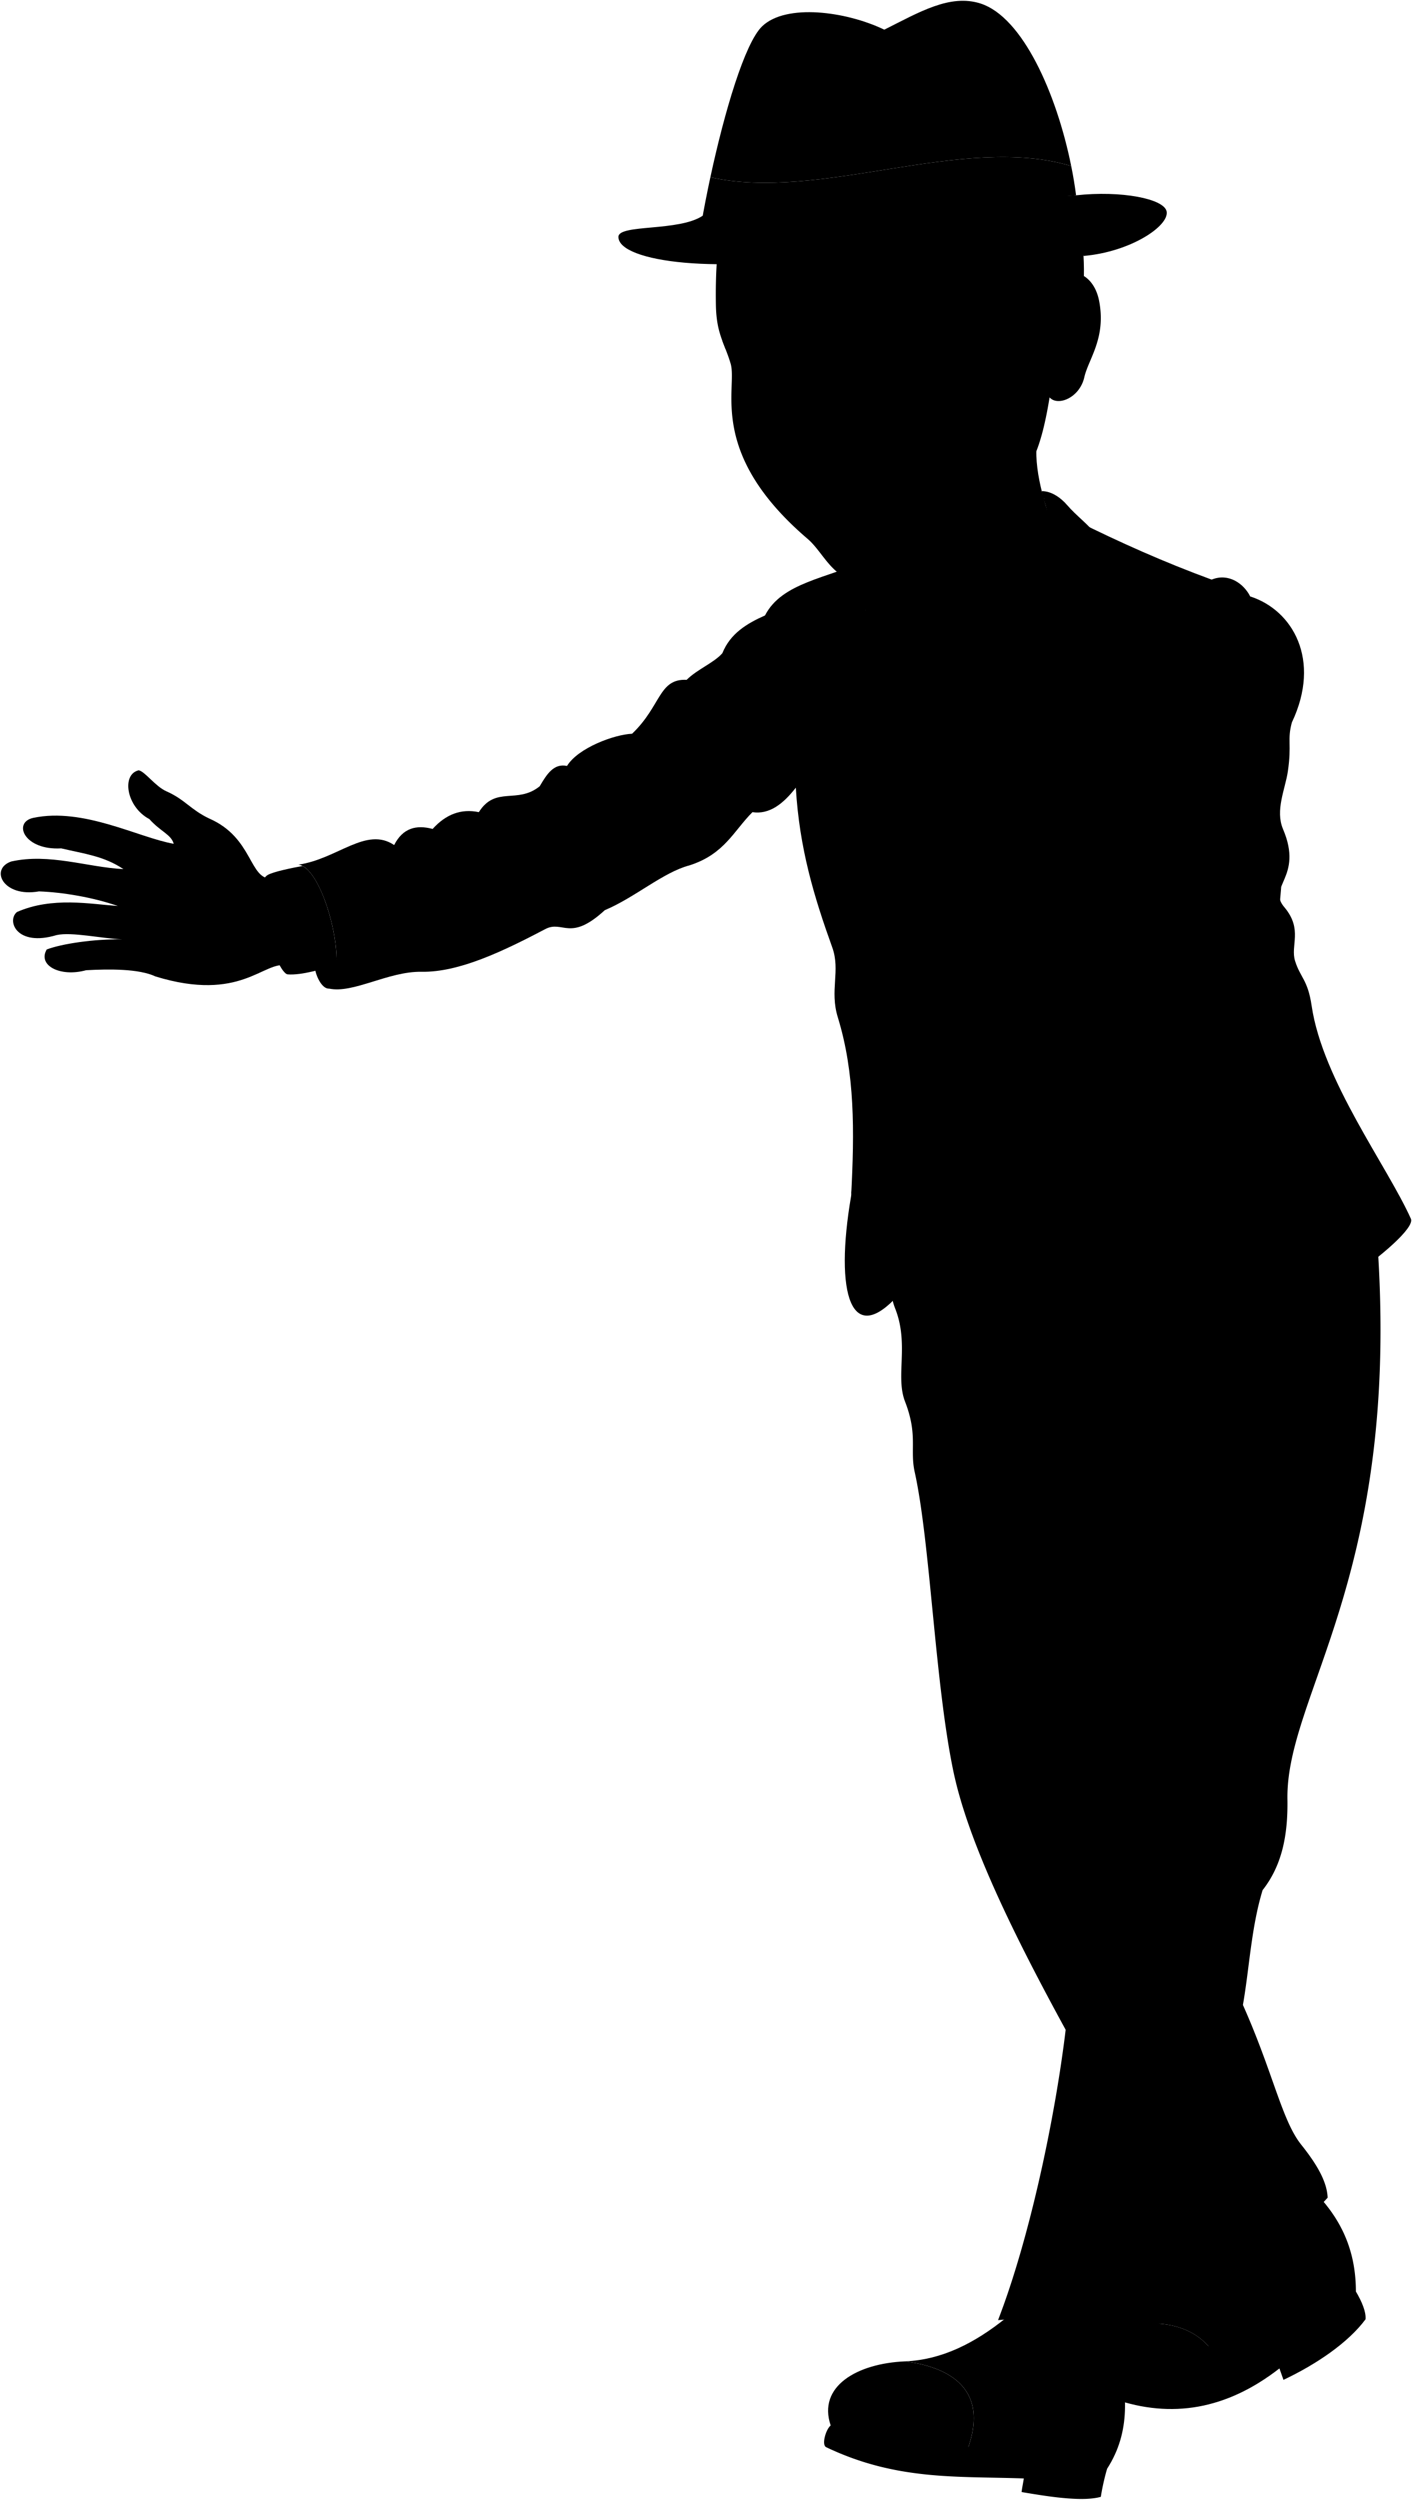 <svg viewBox="0 0 1814.89 3211.33">
    <g class="soleTan">
        <path d="M1423.07,3171.27a290.88,290.88,0,0,0-8.15,36.28c-21.47,6.15-59.26,1.21-101.85-6.15.77-6.21,1.89-10.9,2.88-17.46-86-3-164.06,2.9-254.4-40.32-5.75-3.75.3-23.2,6.17-27.73Z"/>
        <path d="M1742.78,2943.79c7.75,13.15,13.24,26.21,12.38,35.72-22.11,29.79-62.56,57.46-105.47,77.8l-5.19-14.7c-68.29,53.07-139,64.57-212.22,39.34l-2.89-22.16"/>
    </g>
    <path class="sock" d="M1292.62,2977.26c14.09,48,98.35,67.68,142.39,41.31C1419.12,2977.26,1336.43,2944.16,1292.62,2977.26Z"/>
    <g class="shoeWhite">
        <path d="M1310,2989.36c-8-4.5-13.82-8.74-16.34-12.1-40.38,32.65-82.86,54.25-130.09,56.25,52.74,7,115.14,33.4,75.59,124.33,46.1-.39,102,11.69,140.2,16.61C1440.81,3117,1399.78,3054.37,1310,2989.36Z"/>
        <path d="M1550,2872.35c-62,17.25-99.46,68.67-110.34,116.15,72-14.2,124.74,9.54,135.06,74.72,45.72-23.29,91.56-42.41,127.88-73.14C1707.62,2915.87,1652.66,2879.19,1550,2872.35Z"/>
    </g>
    <g class="shoeBlack">
        <path d="M1439.65,2988.5q-11.14,33.09-10.26,71.29c47.41,22.16,106.62,23.14,145.32,3.43C1564.39,2998,1511.66,2974.3,1439.65,2988.5Z"/>
        <path d="M1310,2989.36c-16.22,13.52-32.06,24.68-47.11,31,28.81,7.65,40.16,29.28,44.83,56.25,80,5.81,87.72,46.16,71.64,97.87,23,3,39.56,3.33,43.75-3.18,30.81-47.9,25.65-98.69,12.94-152.7C1396.17,3024.75,1338.7,3005.44,1310,2989.36Z"/>
        <path d="M1163.53,3033.51c-62.27,2.64-112.89,32.33-95.81,82.38,6.74,19.78,112.51,42.46,171.4,42C1278.67,3066.91,1216.27,3040.54,1163.53,3033.51Z"/>
        <path d="M1742.78,2943.79c-.06-49.2-16.31-89.44-50.73-125.51L1550,2872.35c1.65,23.07-1.66,44.81-12.25,65.23,19.55,2.77,34.34,12.4,45.57,28.82,56.29-43,99.53-36,119.28,23.68A190.65,190.65,0,0,0,1742.78,2943.79Z"/>
    </g>
    <g class="jacketInner">
        <path d="M1094,1536.29c-21.66,125.88-.12,197,62.56,125.23,70.9-168.79,52.72-336-32.75-515.3C1078.91,1163.31,1115,1357.08,1094,1536.29Z"/>
        <path d="M423,1270.05c34.75-13.29,28.35-53.79-18.81-29.28C405.77,1254.9,414.29,1270.62,423,1270.05Z"/>
    </g>
    <path class="pants" d="M1770.3,1595.22c30.45,429.39-117.72,581.46-115.53,716.33.75,46.61-7.15,85.08-31.91,116.63-14.71,48.2-17.09,101.24-25.31,147.45,38.94,87.34,50,148.19,74.82,179.36,19.73,24.74,33.19,47.05,34.11,68.22-56.64,64.12-155.47,88.15-186,69.32a1291.28,1291.28,0,0,0-46.21,150.75c-52.84-14.39-108.93-50.45-138.65-63.82-22.7-3.58-37.88.07-52.81,1.1,41.88-108.26,74-265.06,86.92-373-66-120.64-125.17-240.67-144.28-331.86-23.77-113.41-29.71-294-49.74-384.62-6.47-29.27,4.38-47.12-12.48-90.69-12.54-32.4,5.55-73.34-12.65-119.45-21.08-53.4,30.92-91.34,21.85-140.37-3.84-20.78-3.79-43.73,6.74-70.36Z"/>
    <path class="skinBlack" d="M1334.76,555c-9,39.35,6,85.68,18.17,121.83C1358,787.36,1102.54,890.65,1138,707.11l-11.16-128.79"/>
    <g class="shirt">
        <path d="M1368.12,774.84l-262.86,50.83C1253.32,1115.76,1259.34,1055.21,1368.12,774.84Z"/>
        <path d="M388.84,1112.5c-13.32,2.43-37.18,7.23-44.62,11.48-25.46,14.55,10.91,126.58,25.64,127.76,17.83,1.43,46.9-7.36,62.79-12.78C434.17,1195.13,412,1124.24,388.84,1112.5Z"/>
    </g>
    <g class="tie">
        <path d="M1222.93,857.34l-36.83,3.58c-5.53,23.38,9.81,156.3,14.15,156.18l90.41.09C1299.05,1013.38,1236.1,864.74,1222.93,857.34Z"/>
        <path d="M1222.93,857.34c-5.89,7.88-31.62,7.29-36.83,3.58-22.95-16.34-36.59-42.6-35.28-63.13,15-12.92,32.76-13.66,44.67-3.14,16.13-12.51,30.13-11.73,46.68-2.85C1238.18,818.89,1230.73,844.94,1222.93,857.34Z"/>
    </g>
    <g class="vest">
        <path d="M1125.87,1287.14c-12.13,30.13,33.56,53.76,19.81,104.8-5,18.46,27.75,23.94,13.93,65.44,0,31.42,117.64,121.38,128.07,121.55,7.87.12,72.9-77.79,67-83L1256,1013.61c-63.56-41.38-127.9-138.44-150.47-262.6C969.54,1053.52,1155.89,1212.61,1125.87,1287.14Z"/>
        <path d="M1357.52,783.19c-36.75,125.55-119.21,220.39-124.64,251.11-2.69,15.25,13.09,92.48,22.42,125.56,9.87,35,9.87,70,35,143.5,2.1,63.3,14.52,119.44,26.91,184.75,0,9.66,112.1,94.17,122,96,11.5,2.09,42.65-31,41.25-33.18Z"/>
    </g>
    <path class="vestPocket" d="M1219.54,1349.65c-25.74,1.48-54.5-3.64-73.26-15l.83,10.38c22.26,11.35,47.71,15.51,73.61,14.85Z"/>
    <g class="clothingGold">
        <path d="M1183.31,1352.74c-6.58,127.42,74.6,156.43,118.35,68l6.44,3.87c-41.18,86.66-139.53,74.72-132-73.38Z"/>
        <path d="M1448.32,1453.59c-19.29,25.54-58.38,10.18-70.44-31.91l-5.18,6.08c16.39,49.78,59,55.34,76.08,35.89Z"/>
    </g>
    <g class="collar">
        <path d="M1195.49,794.65c22.86-21.17,61.22-19.34,96.43-39.3,32.91-18.65,70.09-64.76,48.9-115,85.2,6.25,37.22,178-62.62,217.79C1236.32,837,1237.2,769.29,1195.49,794.65Z"/>
        <path d="M1195.49,794.65c-42.16-19.33-34.18,41.19-53.32,67.67-43.89-43.34-36.76-153.6-.14-166C1132.84,785,1184.31,771.75,1195.49,794.65Z"/>
    </g>
    <g class="jacket">
        <path d="M1382.15,668.33c56.79,28.31,114.94,54.2,175.24,76.28,21.62-8.94,41.3,5.12,49.54,21.61,54.64,17.53,91.69,81.47,53.55,161.88-6.19,22.67,0,27.83-5.16,62.88-3.33,22.67-16.52,49.9-6.18,74.22,26.69,62.75-22.2,73.35,2.32,101,23.19,28.34,6.88,48.44,13.17,68.39,6.85,21.7,16.33,23.91,21.28,57.57,14.06,95.56,97.11,205.7,127.6,273.6,9.56,22.21-165.73,146.84-215.43,138.83-113.72-18.34-133.94-155.87-167.74-298.7-84,41.91-187.87-82.92-103.2-164.09-2.62-28.81,30.55-62.85,51.5-103Z"/>
        <path d="M1110.06,1297.72c-1.7,87.46-2.39,172.93-16.09,238.57,4.46-83.29,4.86-158-17.09-229.36-10.8-35.08,3.74-59.56-7.2-90-23.11-64.2-42.2-126.62-46.77-205.07-16.23,20.92-34.06,34.75-55.77,31.48-24.28,24.28-36,54-80.95,68.36-33.66,8.78-70.15,41.37-108.83,57.56-45,41.38-53.73,12.37-76.45,24.29-53.26,27.93-110.61,55.76-159.21,54.86-42.26-.78-88.06,28.35-118.72,21.59,27-24.29-7.2-156.51-39.58-159.2,50.37-7.2,87.25-49.47,123.22-25.19,11-21.75,28.31-26.39,49.47-20.69,17-18.89,36.7-26.35,59.37-21.58,21.58-34.18,49.47-9.9,78.25-33.28,9-15.29,18-29.76,35.08-26.09,14.39-23.38,61.16-40.47,83.65-41.37,37.59-35.79,34-70.93,70.16-69.26,13.49-13.49,35.1-21.89,45.87-34.18,10.14-25.34,31.47-38.12,54.86-48.57,21.59-42.27,80.06-47.67,130.42-71.06C1085,806.83,1109.26,1069.47,1110.06,1297.72Z"/>
    </g>
    <g class="lapel">
        <path d="M1378.64,1138.75c-79.14-343.43,38.62-479.77-37.82-498.37-1-2.1-1.48-6.84-1.76-9.47,13,0,25,9.24,32.07,17.4,25.8,29.77,51.1,34.24,65.78,109.8,1.69,5.85-47.29,35.87-47.29,35.87s51.67,36.39,53,42.21c3,13-36.47,76.86-34.34,204.16-22.52,29.81,2.31,27.93-2.44,43.81C1400.79,1101.14,1385.19,1115.8,1378.64,1138.75Z"/>
        <path d="M1139.5,680.29c-22.34,11.33-60.46,76-74.5,116-2,5.76,29.48,23.06,29.48,23.06-3.78,2.27-37.66,50.12-38.55,55.19-2.57,14.56,39.77,155.34,54.13,423.15,20.45-265.64-36.11-507.11,32-601.44Z"/>
        <path d="M1672.1,1330a1037.51,1037.51,0,0,1-154.77,89.35c6.51,28.6,26.14,53.42,36.7,63,14.81,13.46,163.93-75.3,157.16-94.13C1707.92,1379.16,1681.62,1357.94,1672.1,1330Z"/>
    </g>
    <path class="hairBlack" d="M1393.17,354.57c-208.53,211.37-331.79-144.1-4.59-75.79C1391.19,305.85,1393.68,331.35,1393.17,354.57Z"/>
    <g class="eye">
        <circle class="sclera" cx="1088.75" cy="464.27" r="132.66"/>
        <g class="irisDarkBrown">
            <ellipse cx="1155.58" cy="462.04" rx="22.18" ry="23.85" transform="translate(-40.69 118.83) rotate(-5.78)"/>
            <ellipse cx="995.65" cy="479.31" rx="19.84" ry="23.85" transform="translate(-43.24 102.8) rotate(-5.78)"/>
        </g>
        <g class="pupil">
            <ellipse cx="1153.47" cy="462.26" rx="8.63" ry="9.27" transform="translate(-40.72 118.62) rotate(-5.78)"/>
            <ellipse cx="992.71" cy="479.61" rx="7.72" ry="9.28" transform="translate(-43.29 102.5) rotate(-5.78)"/>
        </g>
    </g>
    <g class="skinBlack">
        <path d="M199.81,1254.39c109.94,33.72,138.72-20.33,168.7-14.18,31.67-14.9,6-113.87-18.26-111.56-30.51,2.7-23.88-52.14-81.48-77.21-23.9-11.37-30.95-24.3-54.85-34.88-14.44-6.39-27.43-25.46-35.66-27-22.33,5.09-16.06,47,13.72,62.69,14.64,16.33,27.87,19.56,31.34,31.74-45.06-7.84-116-47-180.62-33.31-26.65,5.88-11.76,41.93,36,39.18,29.78,7.05,54.86,9.8,79.93,26.65-46.23-2.36-95.21-20.77-144.18-9.8-28.21,9.8-10.19,46.63,35.65,38.4,31,1.17,69.51,7.7,101.48,18.8-35.11-2.49-84.63-12.2-129.78,7.71-13.6,11.16-.49,45.15,51,29.61,19.42-4.37,57.56,4.5,84.74,5.47-37.38-.48-78,5.7-97.45,13-12.14,20.39,17.08,35.93,50.58,26.7C140.13,1244.74,178.66,1244.41,199.81,1254.39Z"/>
        <path d="M1354.72,1272.91c11.47-29.67,28.33-72.15,16.86-85.64-20.23-18.21-54.29,15.86-50.25,52.27-17.53,34.4-46.18,62.37-34.72,121,3.38,22.93-16.77,68.72,41.79,82.27-5.91,16.78.7,34.4,27,30.35,32.37-3.37,49.9-23.6,30.35-45.18,40.07.57,46.08-41.53,30.34-47.88,33.72-6.75,33.39-44.21,12.49-51,20.23-8.09,28-43.46,16.51-53.58C1389.79,1242.57,1383.72,1266.17,1354.72,1272.91Z"/>
        <path d="M929.73,284.28c24.33,8.1,207.64-2.27,296.49-30,15.83,72.87,1,71.53,55.5,108.54,11.41,4.38,14.63,28.55,19.37,46.64,7.84-1.46,28.58-13.55,39-22.59,11-49.48,63-48.92,72.57-.65,9.49,47.93-13.73,75.23-18.88,98.15-6,26.85-34.24,37.95-44.7,26.14-16.88,102.58-37.37,107.17-110.32,181-42.94,43.46-76.2,61.81-136,54.94-33.32-3.83-44.61-37-64.67-54.17-129.65-110.7-89.66-193.69-99-225.17-7.91-26.73-18.23-37.77-18.94-75.27C919.48,353.76,921.52,309,929.73,284.28Zm203,182.94c33.39,9,49.59-5.91,68.55-12.06-9-3.08-29.54-5.89-42.53-3.78-16,2.61-21.73,8.27-31.12,11.59C1121.2,465.25,1129.72,466.39,1132.76,467.22Zm-99.91,5.38c-13.35-3.32-21.76-5.85-33.37-4.75a56.13,56.13,0,0,0-28,10.46c18.85,8.26,32.78,11.23,54.77-1C1029,475.8,1040.2,474.43,1032.85,472.6Z"/>
    </g>
    <g class="skinOverlapLine">
        <path d="M1385.75,1428c-36.24,1.07-60.87-4.53-48-33.07,5.42-16,44.15-14.47,78.34-14.81-26.28-4.78-46.91-5.08-58.75-11.5-15.67-3.36-15.11-39.18,5.68-39.94,19-.56,41.17-3.5,65.56.49"/>
        <path d="M1367.16,1268.69c-21.4,12-5,47,28.95,38.06"/>
        <path d="M1328.4,1442.85c8.64-9.6,23.32-7.48,36.12-15.21"/>
    </g>
    <g class="skinFoldLine">
        <path d="M1418.3,1307.57c-3.86,5.43-16.32,2-22.19-.82-1.39,7.64,2.76,13.52,14,15"/>
        <path d="M1321.33,1239.54c3.64,6.06,9.63,9.71,18.32,10.62"/>
        <path d="M223.32,1084a29.61,29.61,0,0,0,11.05,15.57"/>
        <path d="M164,1105.34c-4.53,6.85-6.14,14-3.23,21.62"/>
        <path d="M153.69,1157.62c-2.76,4.4-2.93,10.73-1.29,18.39"/>
        <path d="M1353.67,402.76c16.45-77.83,82.57-13,30.18,56"/>
        <path d="M1358.12,426.94c11.42,14.16-8,39.43,1.77,43.76,11.38,5.06,4.79-18.46,15.26-26.84,21.38-17.13,9.19-47-5.52-34.73"/>
    </g>
    <g class="skinCreaseLine">
        <path d="M205,1119.44c8.51,39.11,42.82,67.68,88.84,78.22"/>
        <path d="M197.33,1159.4c14.67,10.72,19.94,34.72,17.43,69.71"/>
        <path d="M335.14,1142.22c7.3,38.89-10.44,44.16-2.77,65.73"/>
        <path d="M1313.42,1366c14.92-1.56,26.07-10.23,34.28-24.47"/>
    </g>
    <g class="head53">
        <path class="lipMaleDark__noStroke" d="M1075.47,607.62c12.68,3.41,35.8-.56,50-4.87,10.56-2.58,35.75-1.59,62.46-6.07-17.85,30.74-8.21,77-70,87.09-61.29,10.06-54.28-61.2-68.06-69C1061.39,612.7,1069.05,611.32,1075.47,607.62Z"/>
        <path class="mouthInner" d="M1183.06,597.94c-18.58,2.38-114.39,43.68-97.41,48.26,11.68,5.59,19.78,24.25,40.71,8.8C1145.63,640.77,1168.14,639.77,1183.06,597.94Z"/>
        <path class="teeth" d="M1177.64,598.71c-40.92,30.29-111.59,45.31-123.25,16.7,4.79,15.12,14.26,26.18,31.18,30.77,35.56,9.17,86.81-19.16,94.55-47.84Z"/>
        <path class="gum" d="M1177.64,598.71a195.87,195.87,0,0,0-45.91,12.72c-39,16.8-60.13,6.39-77.34,4C1066.05,644,1136.73,629,1177.64,598.71Z"/>
        <g class="lipOverlapLine">
            <path d="M1054.39,615.41a60.67,60.67,0,0,0-19.33-1.73"/>
            <path d="M1195.58,593.75c-5.27,1.59-7.44,3.34-12.52,4.19"/>
        </g>
        <g class="lipEdgeLine">
            <path d="M1125.46,602.75c-14.19,4.31-37.31,8.28-50,4.87"/>
            <path d="M1169,650.19c-27.23,49.91-89.75,37.26-98.75,14.11"/>
        </g>
        <g class="cheekLine">
            <path d="M1035.75,575c-8.78,14.73-16.22,15.48-20,38.93"/>
            <path d="M1135,546.12c26.69,9.19,20.56,11.18,40.65,23.21,15.61,9.35,26,9.82,37.78,24.57"/>
        </g>
        <g class="noseLine">
            <path d="M1136.91,575.76c10.31-3.79,9.12-26.64-1.87-29.64"/>
            <path d="M1042.56,538.23c-1.85,14.16-18.6,35.59,3.11,47,12.37,6.48,11.7,9.92,27,10.83,26.25-.6,23.3-14,49.8-17.88"/>
        </g>
        <g class="eyeFoldLine">
            <path d="M973.51,496.9c15.4,14.07,40,9.52,56.85-2.88"/>
            <path d="M1133.05,480.91c16.38,11.5,55.21,6.34,68.45-6.11"/>
        </g>
        <g class="eyeCornerLine">
            <path d="M971.44,478.31c-3.34,1.26-10.72,5.59-13.28,5.74"/>
            <path d="M1211.2,457.58c-4-1-7.17-2.35-9.89-2.42"/>
        </g>
        <g class="eyeCreaseLine">
            <path d="M1027.18,458.58C991.08,435,965.65,464,963,470"/>
            <path d="M1203.45,441.3c-24.06-16.54-66-14.28-80.13,8.53"/>
        </g>
        <path class="hatBottom" d="M1383.13,250.91c57.85-6.35,113.46,4.31,116.44,20.92,3.09,18.51-46.2,51.71-106.87,57-12.22-75-178.12-33.07-320-4.37C929.83,353.39,794.64,337,794.88,304.28c.11-16.6,77.91-6.55,108.36-27.17Z"/>
        <path class="hatTrim" d="M913.07,227.65c-4.39,20.4-8.31,40.51-11.57,59.26-2.42,28.09,92.28,49.34,203,28.34,86.37-16.38,142.79-53.59,278.63-64.34-1.6-12.31-3.7-24.9-6.26-37.58C1237.47,171.16,1053.39,259.87,913.07,227.65Z"/>
        <path class="hatTop" d="M1376.87,213.33c-18.87-93.6-62.65-191.45-116.51-208.8-39.21-12.63-78.63,11-123.74,33.6-49-23.62-126.07-33.87-156.94-4.41C957.3,55.08,931.12,143.9,913.07,227.65,1053.39,259.87,1237.47,171.16,1376.87,213.33Z"/>
        <g class="eyebrowBlack">
            <path d="M1092.69,400.07c10.31,29.77,33,15.21,68.8,8.6,18.06-3.33,38.47-2.9,64.07,7.76,6.21,3.56,12.74-.39,9.94-3.33C1181.45,370.2,1150.9,392.52,1092.69,400.07Z"/>
            <path d="M928.7,438.33c1.23,3.32,2.53,6.58,3.84,10,8.71-7.28,16.93-13.55,27.52-15.9,31.33-6.94,61.15,10.19,60-24.51C976.79,413.25,962,399.71,928.7,438.33Z"/>
        </g>
    </g>
    <g class="clothesDisplayLine">
        <path d="M1335.23,1528.31c3.29,41.15,29.51,81.8,18,117.33-16.19,50.08,39.51,90.53,49.38,123.46"/>
        <path d="M1714,1654.66c11.84,35.51,33.5,56.57,30.27,84.38"/>
    </g>
    <g class="clothesOverlapLine">
        <path d="M1423.09,1794c1.91,48.55-13.45,116.22-12.24,182.33,1.73,94.29-22,301-26.92,435.64-2.31,63.61-1.22,129.72-14.16,195.55"/>
        <path d="M1520.52,2892.53c27.08-100.05,62.53-228.22,77-317.9"/>
        <path d="M1497.9,952c20.27,24.62,56.88,39,45.62,51.41-22.06,24.24-105.72,11.59-135.21,36.95,56.89-74.62,22.7-103.15,53.78-129"/>
        <path d="M1646.82,931.54c-3.89,25.64-14.54,36.52-20.76,56-6.64,20.76,6.22,26.42-18.65,59.06-16.08,50.71-32.41,100.34-52.84,131.33-.74,17.72-10.25,36.11-28.76,55.17,0,10-7.19,21.7-21.75,35-1.15,23.16-6,44.54-33.42,55.18-14,38.08-23.31,69.94-40.3,82.65"/>
        <path d="M1022.91,1011.91c-6.71-41.51-8.11-84.76-5.18-129.42"/>
    </g>
    <g class="clothesFoldLine">
        <path d="M1350.1,1765.08c9.74,2.79,22.42,13.28,23.13,4.7,1-11.47-44.64-25.76-87-30.74"/>
        <path d="M1407.18,1802.77c-32.38-18.81-65.26-17.66-98.5-1.91"/>
        <path d="M1557.81,1700.92c-64.08,7.66-131,49.73-119.55,80.34,3.23,8.6,12.91-18.17,42.56-39.21"/>
        <path d="M1498.51,1793.69c-87.5-12.43-30.6,45.43-7.65,105.68"/>
        <path d="M1692.65,1724.83c-54,.48-112.85,21.52-103.76,36.34-.71,11.3,38.25,4.79,78.9,24.39"/>
        <path d="M1682.31,2042.32c-51.84,106.73-105.16,209.81-184,250.15"/>
        <path d="M1636.31,2335.59c-57.85,91.41-115.16,127-171.08,14.38"/>
        <path d="M1622.86,2428.18c-16.66,16.43-32.82,37.92-48.37,65.55"/>
        <path d="M1511.24,2447.73c-46.62-58-35.94,41.69,1.44,149.51"/>
        <path d="M1462.36,2545.48c11,69,18.37,138,18.69,207"/>
        <path d="M1663.62,2795.63c-29.36,44.47-67.91,19-109.4-28.79"/>
        <path d="M1312.11,2325.46c27,13,52.64,18.2,75.89,10.13"/>
        <path d="M1338.31,2365.66c11.75,16.21,27.72,33.84,45.62,46.33"/>
        <path d="M1354.75,2407.69a429.73,429.73,0,0,0,28,44.49"/>
        <path d="M1121.27,1228.83c6.23,31.34,84.35,18.2,79.07,64.52"/>
        <path d="M490.66,1115.17a201.55,201.55,0,0,1,61.1,76.38"/>
        <path d="M506.62,1085.66c11.29,6,19.08,15,22.63,27.9"/>
        <path d="M576.68,1166.62c-9.65-45.82-41.81-81.2,7.24-51.45"/>
        <path d="M556.09,1065c19,2,32.65,43,42.3,5.18"/>
        <path d="M615.46,1043.39c9,3.75,14.6,8.85,18.3,14.7"/>
        <path d="M708.53,1105.52c20.9,11.26,37.79,70.75,3.22,64.32"/>
        <path d="M777.36,1169.31c13.39-16.4,19.88-35.64,20.41-57.36"/>
        <path d="M693.71,1010.11c39.74,15.82,74.31,80.14,55.82,27.08"/>
        <path d="M728.79,984c25.51.61,59.33,31.46,90.69,51.56"/>
        <path d="M768,975.28c34.37-14.78,73.54-10.31,115.77,6.43"/>
        <path d="M812.44,942.65c12.67-2.74,26.33-2.74,35.18.47"/>
        <path d="M865.3,1054.87c17.38,14,36.6,21.22,58.69,17.69"/>
        <path d="M967.14,1043.39c-16.62-5.4-33.68,0-46.36-7"/>
        <path d="M882.6,873.39a159.19,159.19,0,0,1,47,63.3"/>
        <path d="M931.23,884.43c21.66,35.82,34.63,72.9,35.37,111.75"/>
        <path d="M928.47,839.21c17.15-7.18,25.35,20.14,33.31,48.44"/>
        <path d="M983.33,790.64c-9.12,52.59-3.05,103.85,14.63,154.09"/>
        <path d="M1003.59,841.82c8-45.82,17.68-6.43,14.14,40.67"/>
        <path d="M1646.82,1139.07c-8.76,17.37-13.36,33.89-4.1,47.55"/>
        <path d="M1627.52,1109.84c-14,5.32-28.08,6.93-42.37,3"/>
        <path d="M1618.1,1242.36c-27.24-17.32-49.7-37.94-63.53-64.48-11-57.9-42.57-105.44,6.33-63.69"/>
        <path d="M1557.39,744.61c-25.71,9.35-45.77,24.42-58,47.35"/>
        <path d="M1606.93,766.22c-21.41-5.4-49.65,5.46-56.17,17"/>
        <path d="M1568.14,802.82c65.46-16.64,107.17,27.51,78.68,128.72"/>
        <path d="M1488.49,844.82c-22.43,28.78-39.21,56.55-37.77,81"/>
        <path d="M1552.93,840.47c-38.35,13.49-70.9,34.26-90.84,70.86,40.81-33.81,103.15-44.79,152.39-39"/>
        <path d="M1615.21,907.09c-122.38,20.28-94.14,16.66-15.21,84"/>
        <path d="M1579,1031.64c-36.71,11.61-82-4.07-102.1,18.1-6.53,7.2,64.45,14.49,94.14,50.69"/>
        <path d="M1418.25,1059.88c65.17,9.41,121.41,91.6,105.72,96.31-7.24,2.17-46-53.9-91.24-36.21-16.66,6.52,84,7.24,93.08,113.07"/>
        <path d="M1379.14,1164.15c20-12.91,45.08-11.71,73.14-2.17"/>
        <path d="M1388.56,1236.57c50,1.34,89.79,34,82.08,86.63"/>
        <path d="M1376.25,1212c38.38-10.87,58.56,10.15,65.75,7.43s-.58-16.12-31.72-27"/>
        <path d="M1462.42,1177.91c-26.8-2.17-32.67-2-36.21,4.35-3.62,6.51,71,15.93,77.85,85.76"/>
        <path d="M1136.62,38.13c-28.47,13.15-58.54,16.23-90.19,10.21"/>
    </g>
    <g class="clothesCreaseLine">
        <path d="M1231.94,1985.18c22.25,435.26,69.53,394.93,144,582.76"/>
        <path d="M1468.35,1943.46c-6.5,140.91-37.42,258.86-47.28,449.17-9.66,186.27-36,457.58-82,470"/>
        <path d="M1335.66,2979.46c34.91-89.42-37.49-78.45,27.6-114.28"/>
        <path d="M1545.11,2898.66a163.43,163.43,0,0,0-14.64-42.85"/>
    </g>
</svg>
